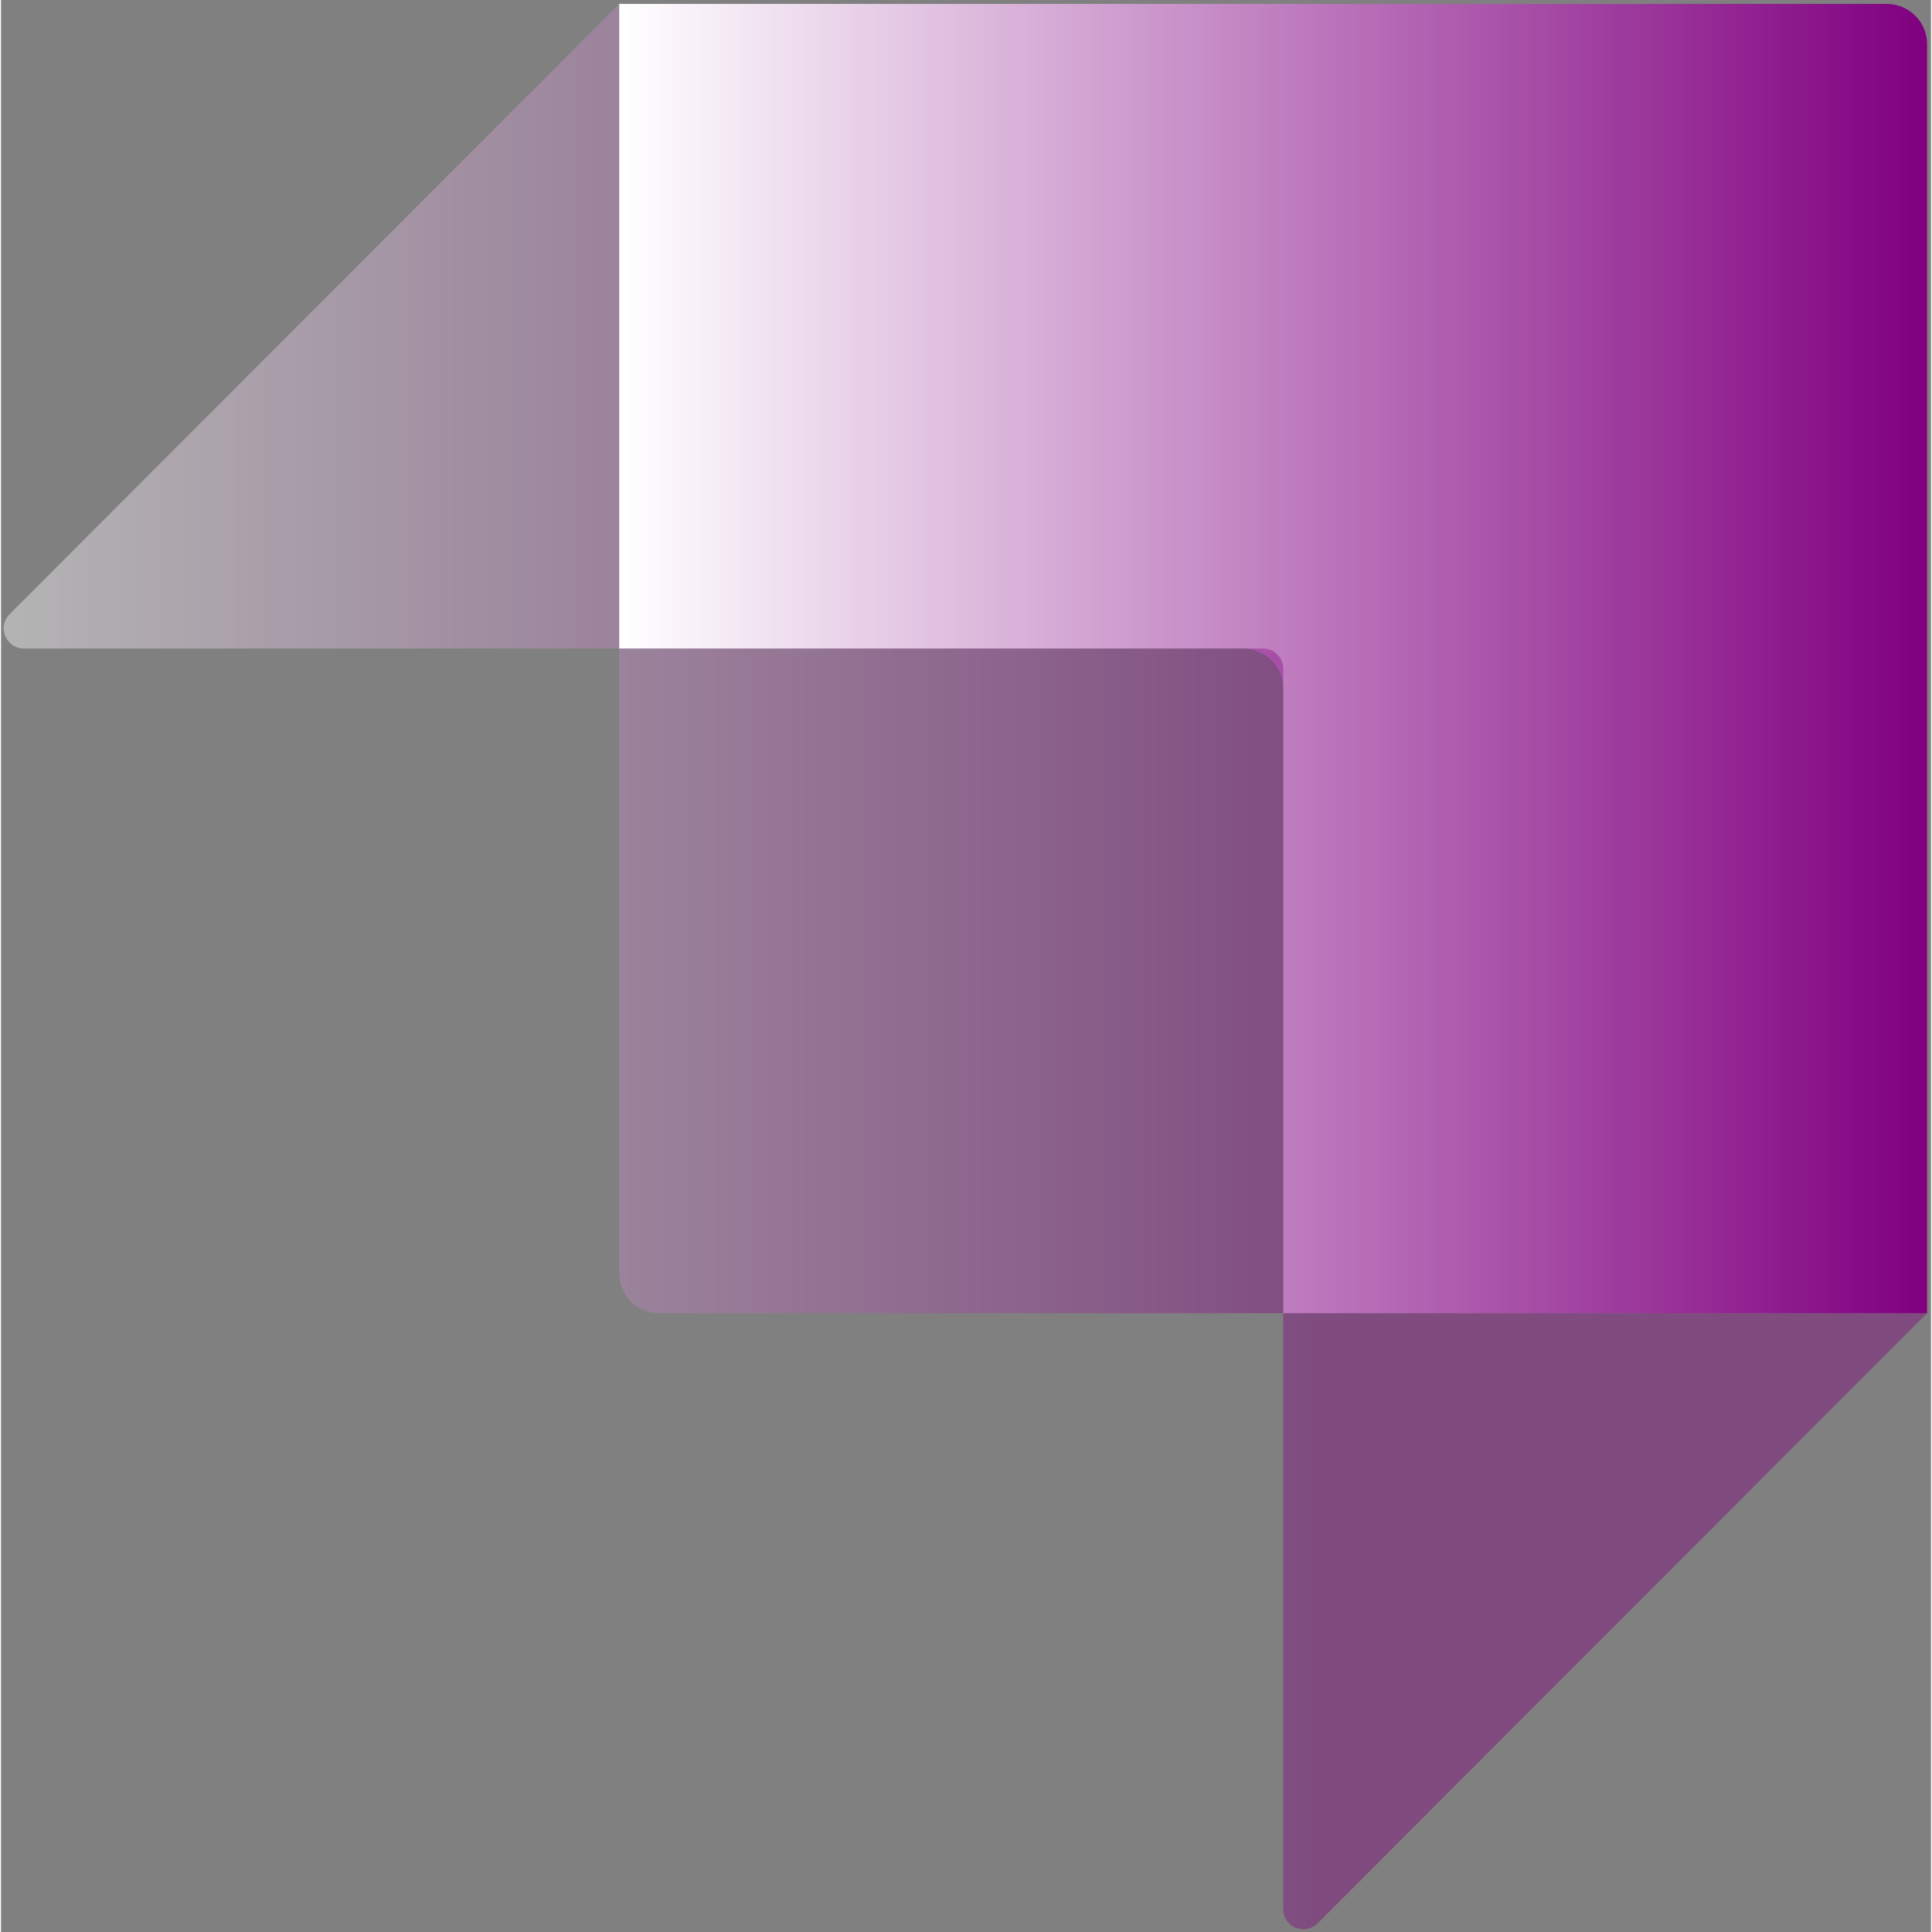 <svg height="2500" viewBox=".243 .265 243.323 243.581" width="2500" xmlns="http://www.w3.org/2000/svg">
  <rect x=".243" y=".265" width="243.323" height="243.581" fill="#808080" stroke="none"/>
  <defs>
    <linearGradient id="gradient" x1="0%" y1="0%" x2="100%" y2="0%">
      <stop offset="0%" stop-color="#FFFFFF"/>
      <stop offset="100%" style="stop-color:#800080;stop-opacity:1" />
    </linearGradient>
  </defs>
  <g fill="url(#gradient)" fill-rule="evenodd">
    <path d="m161.893 165.833v-78.73a5.077 5.077 0 0 0 -5.077-5.076h-78.638v-81.267h159.815a5.077 5.077 0 0 1 5.078 5.077v159.996z"/>
    <path d="m78.178.76v81.267h-75.054a2.539 2.539 0 0 1 -1.796-4.333zm83.715 240.206v-75.133h81.178l-76.844 76.927a2.539 2.539 0 0 1 -4.334-1.794zm-83.715-158.939h81.176a2.539 2.539 0 0 1 2.539 2.538v81.268h-78.638a5.077 5.077 0 0 1 -5.077-5.077z" opacity=".405"/>
  </g>
</svg>
